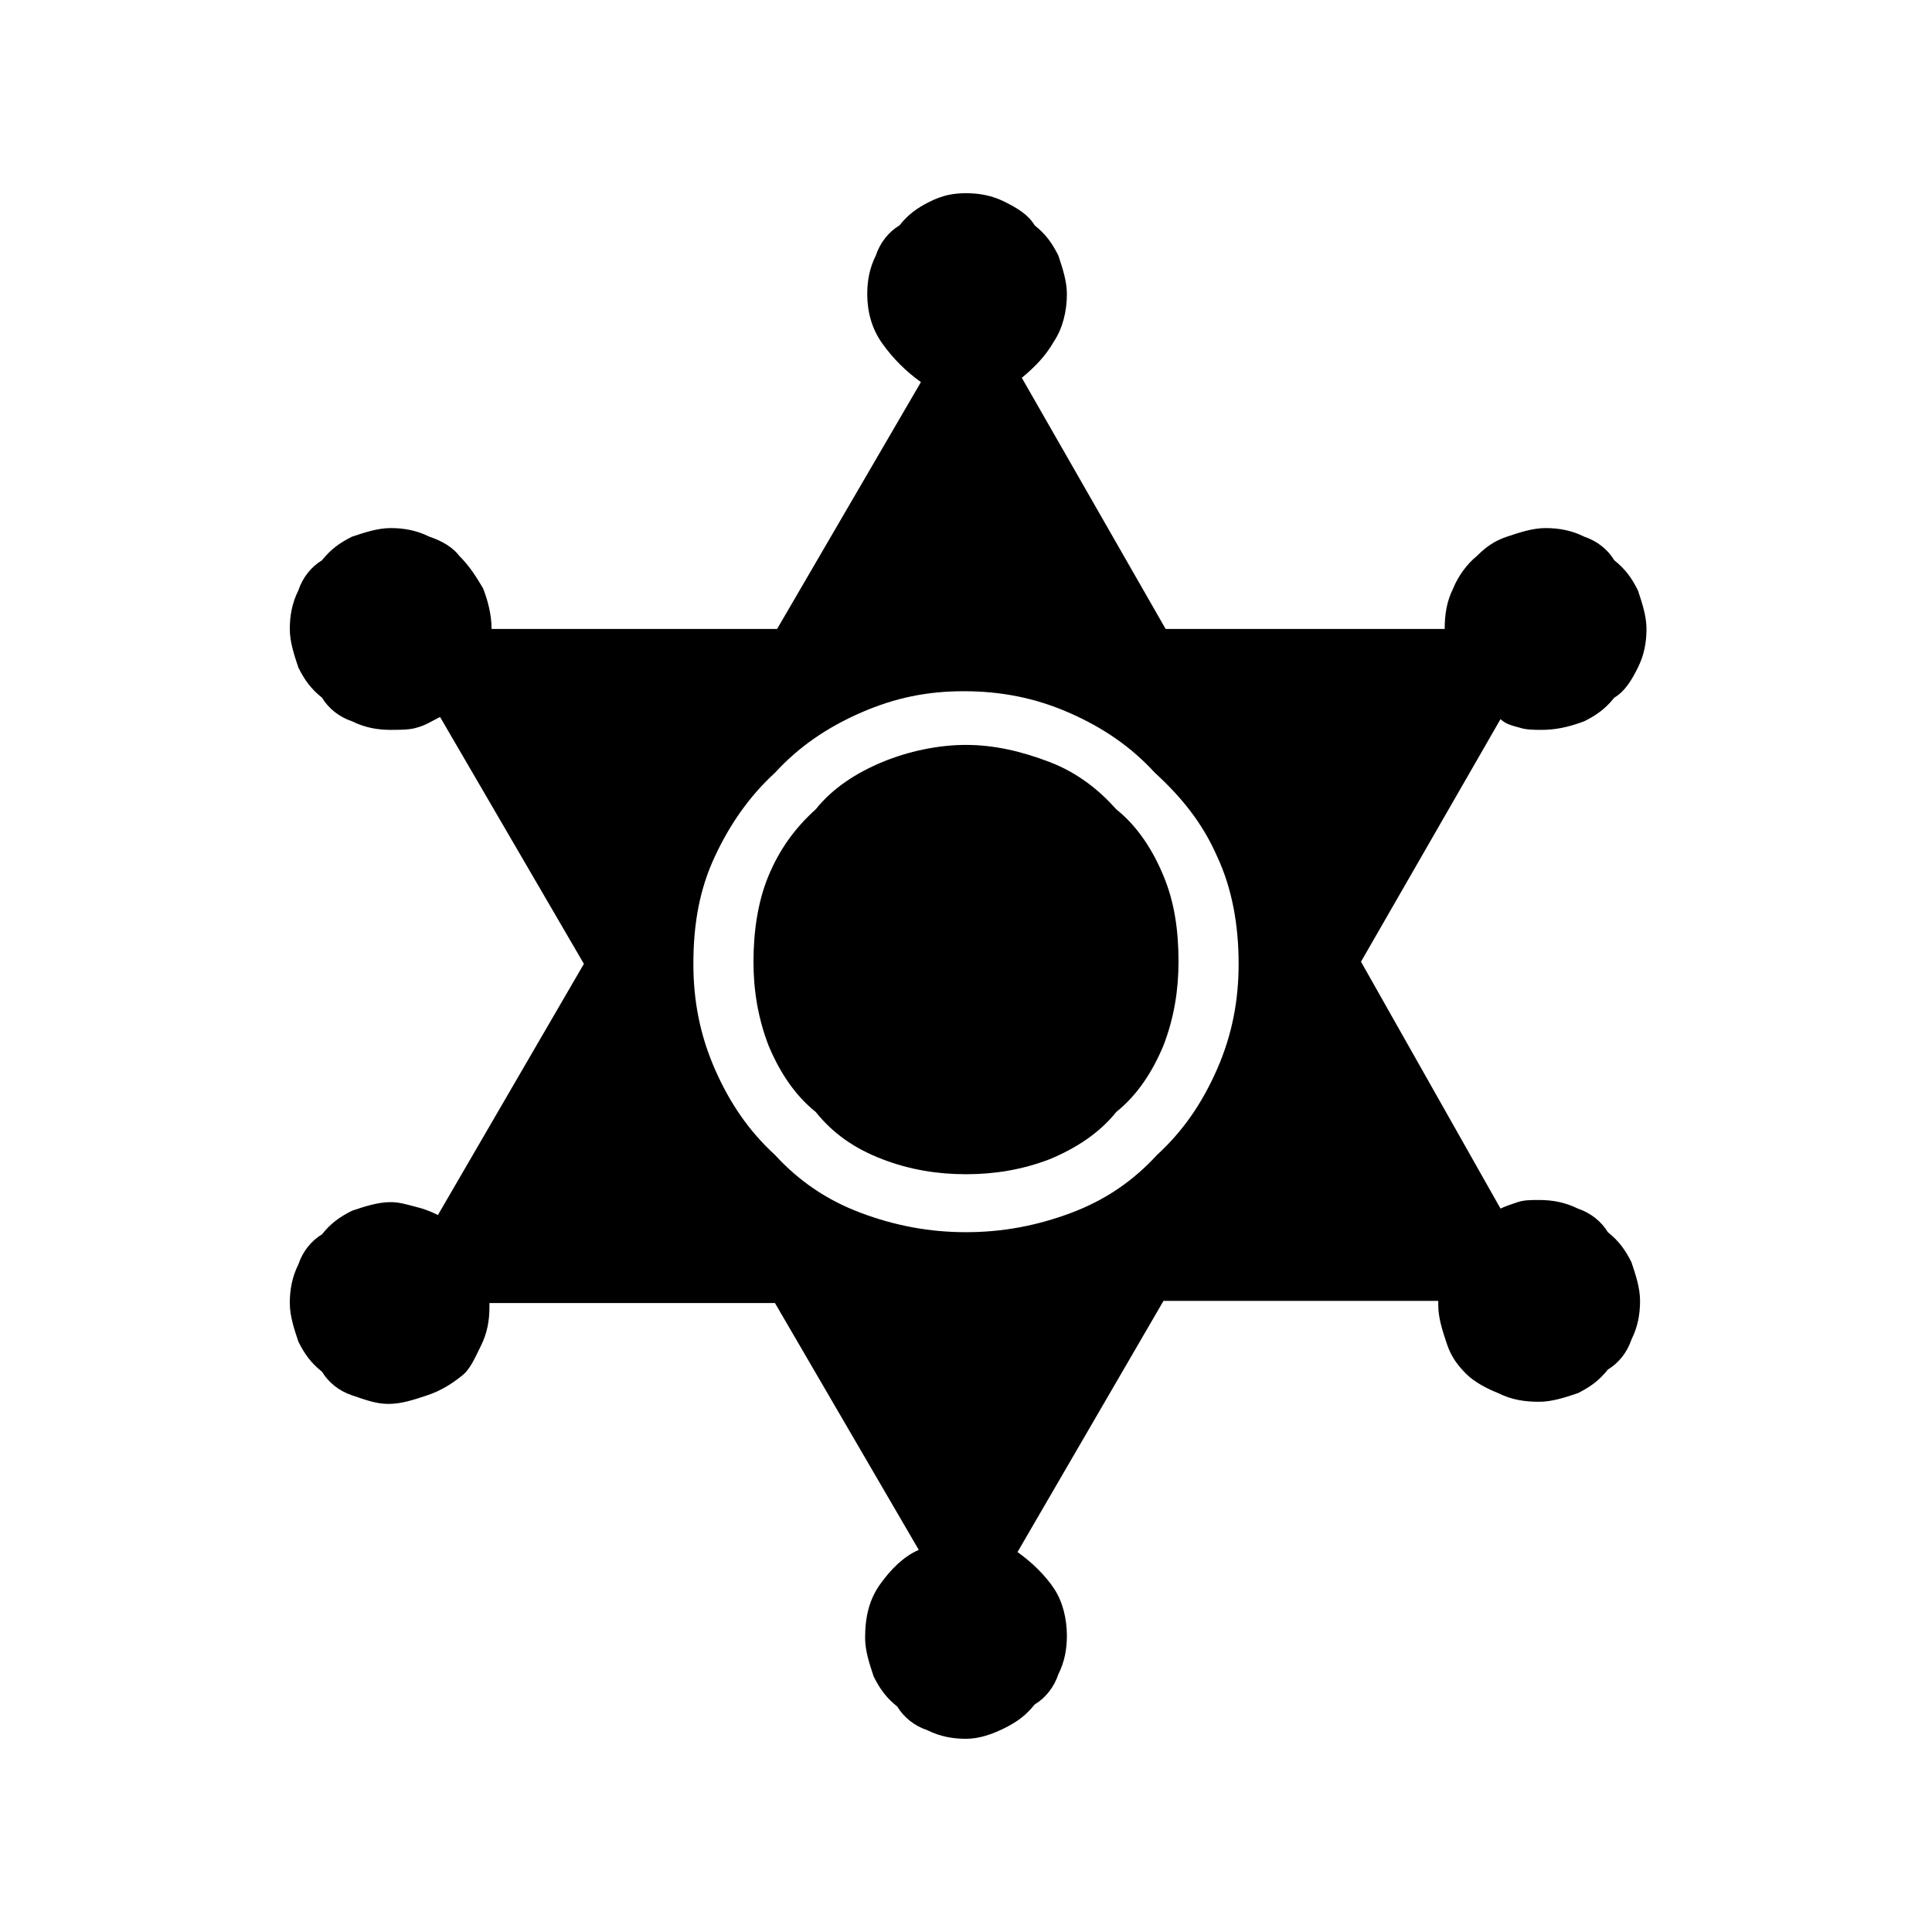 <?xml version="1.0" encoding="utf-8"?>
<!-- Generator: Adobe Illustrator 19.1.0, SVG Export Plug-In . SVG Version: 6.00 Build 0)  -->
<!DOCTYPE svg PUBLIC "-//W3C//DTD SVG 1.1//EN" "http://www.w3.org/Graphics/SVG/1.1/DTD/svg11.dtd">
<svg version="1.1" id="icons" xmlns="http://www.w3.org/2000/svg" xmlns:xlink="http://www.w3.org/1999/xlink" x="0px" y="0px"
	 viewBox="0 0 90 90" enable-background="new 0 0 90 90" xml:space="preserve">
<g>
	<path d="M70.8,33.9c-0.4-0.1-0.7-0.2-0.9-0.4l-6.5,11.3l6.5,11.5c0.2-0.1,0.5-0.2,0.8-0.3c0.3-0.1,0.6-0.1,1-0.1
		c0.6,0,1.2,0.1,1.8,0.4c0.6,0.2,1.1,0.6,1.4,1.1c0.5,0.4,0.8,0.8,1.1,1.4c0.2,0.6,0.4,1.2,0.4,1.8s-0.1,1.2-0.4,1.8
		c-0.2,0.6-0.6,1.1-1.1,1.4c-0.4,0.5-0.8,0.8-1.4,1.1c-0.6,0.2-1.2,0.4-1.8,0.4c-0.7,0-1.3-0.1-1.9-0.4c-0.5-0.2-1.1-0.5-1.5-0.9
		c-0.4-0.4-0.7-0.8-0.9-1.4S67,61.4,67,60.8v-0.2H54.2l-6.8,11.7c0.7,0.5,1.3,1.1,1.7,1.7s0.6,1.4,0.6,2.2c0,0.6-0.1,1.2-0.4,1.8
		c-0.2,0.6-0.6,1.1-1.1,1.4c-0.4,0.5-0.8,0.8-1.4,1.1S45.6,81,45,81s-1.2-0.1-1.8-0.4c-0.6-0.2-1.1-0.6-1.4-1.1
		c-0.5-0.4-0.8-0.8-1.1-1.4c-0.2-0.6-0.4-1.2-0.4-1.8c0-1,0.2-1.8,0.7-2.5c0.5-0.7,1.1-1.3,1.8-1.6l-6.7-11.5H22.8v0.2
		c0,0.6-0.1,1.2-0.4,1.8s-0.5,1.1-0.9,1.4c-0.5,0.4-1,0.7-1.6,0.9c-0.6,0.2-1.2,0.4-1.8,0.4S17,65.2,16.4,65
		c-0.6-0.2-1.1-0.6-1.4-1.1c-0.5-0.4-0.8-0.8-1.1-1.4c-0.2-0.6-0.4-1.2-0.4-1.8s0.1-1.2,0.4-1.8c0.2-0.6,0.6-1.1,1.1-1.4
		c0.4-0.5,0.8-0.8,1.4-1.1c0.6-0.2,1.2-0.4,1.8-0.4c0.4,0,0.7,0.1,1.1,0.2s0.7,0.2,1.1,0.4l6.8-11.7l-6.7-11.5
		c-0.4,0.2-0.7,0.4-1.1,0.5C19.1,34,18.6,34,18.2,34c-0.6,0-1.2-0.1-1.8-0.4c-0.6-0.2-1.1-0.6-1.4-1.1c-0.5-0.4-0.8-0.8-1.1-1.4
		c-0.2-0.6-0.4-1.2-0.4-1.8s0.1-1.2,0.4-1.8c0.2-0.6,0.6-1.1,1.1-1.4c0.4-0.5,0.8-0.8,1.4-1.1c0.6-0.2,1.2-0.4,1.8-0.4
		s1.2,0.1,1.8,0.4c0.6,0.2,1.1,0.5,1.4,0.9c0.5,0.5,0.8,1,1.1,1.5c0.2,0.5,0.4,1.2,0.4,1.9h13.3l6.7-11.5c-0.7-0.5-1.3-1.1-1.8-1.8
		c-0.5-0.7-0.7-1.5-0.7-2.3c0-0.6,0.1-1.2,0.4-1.8c0.2-0.6,0.6-1.1,1.1-1.4c0.4-0.5,0.8-0.8,1.4-1.1S44.4,9,45,9s1.2,0.1,1.8,0.4
		s1.1,0.6,1.4,1.1c0.5,0.4,0.8,0.8,1.1,1.4c0.2,0.6,0.4,1.2,0.4,1.8c0,0.8-0.2,1.6-0.6,2.2c-0.4,0.7-0.9,1.2-1.5,1.7l6.7,11.7h13
		c0-0.7,0.1-1.3,0.4-1.9c0.2-0.5,0.6-1.1,1.1-1.5c0.4-0.4,0.8-0.7,1.4-0.9c0.6-0.2,1.2-0.4,1.8-0.4c0.6,0,1.2,0.1,1.8,0.4
		c0.6,0.2,1.1,0.6,1.4,1.1c0.5,0.4,0.8,0.8,1.1,1.4c0.2,0.6,0.4,1.2,0.4,1.8s-0.1,1.2-0.4,1.8s-0.6,1.1-1.1,1.4
		c-0.4,0.5-0.8,0.8-1.4,1.1C73,33.9,72.4,34,71.8,34C71.5,34,71.1,34,70.8,33.9z M40.1,33.2c-1.6,0.7-2.9,1.6-4,2.8
		c-1.2,1.1-2.1,2.4-2.8,3.9c-0.7,1.5-1,3.1-1,5c0,1.7,0.3,3.3,1,4.9c0.7,1.6,1.6,2.9,2.8,4c1.1,1.2,2.4,2.1,4,2.7
		c1.6,0.6,3.2,0.9,4.9,0.9s3.3-0.3,4.9-0.9c1.6-0.6,2.9-1.5,4-2.7c1.2-1.1,2.1-2.4,2.8-4c0.7-1.6,1-3.2,1-4.9c0-1.8-0.3-3.5-1-5
		C56,38.3,55,37.1,53.8,36c-1.1-1.2-2.4-2.1-4-2.8c-1.6-0.7-3.2-1-4.9-1S41.7,32.5,40.1,33.2z M41.1,54c-1.3-0.5-2.3-1.2-3.1-2.2
		c-1-0.8-1.7-1.9-2.2-3.1c-0.5-1.3-0.7-2.6-0.7-3.9c0-1.4,0.2-2.8,0.7-4c0.5-1.2,1.2-2.2,2.2-3.1c0.8-1,1.9-1.7,3.1-2.2
		s2.6-0.8,3.9-0.8c1.3,0,2.6,0.3,3.9,0.8c1.3,0.5,2.3,1.3,3.1,2.2c1,0.8,1.7,1.9,2.2,3.1c0.5,1.2,0.7,2.5,0.7,4
		c0,1.3-0.2,2.6-0.7,3.9C53.7,49.9,53,51,52,51.8c-0.8,1-1.9,1.7-3.1,2.2c-1.3,0.5-2.6,0.7-3.9,0.7C43.7,54.7,42.4,54.5,41.1,54z"/>
</g>
</svg>
